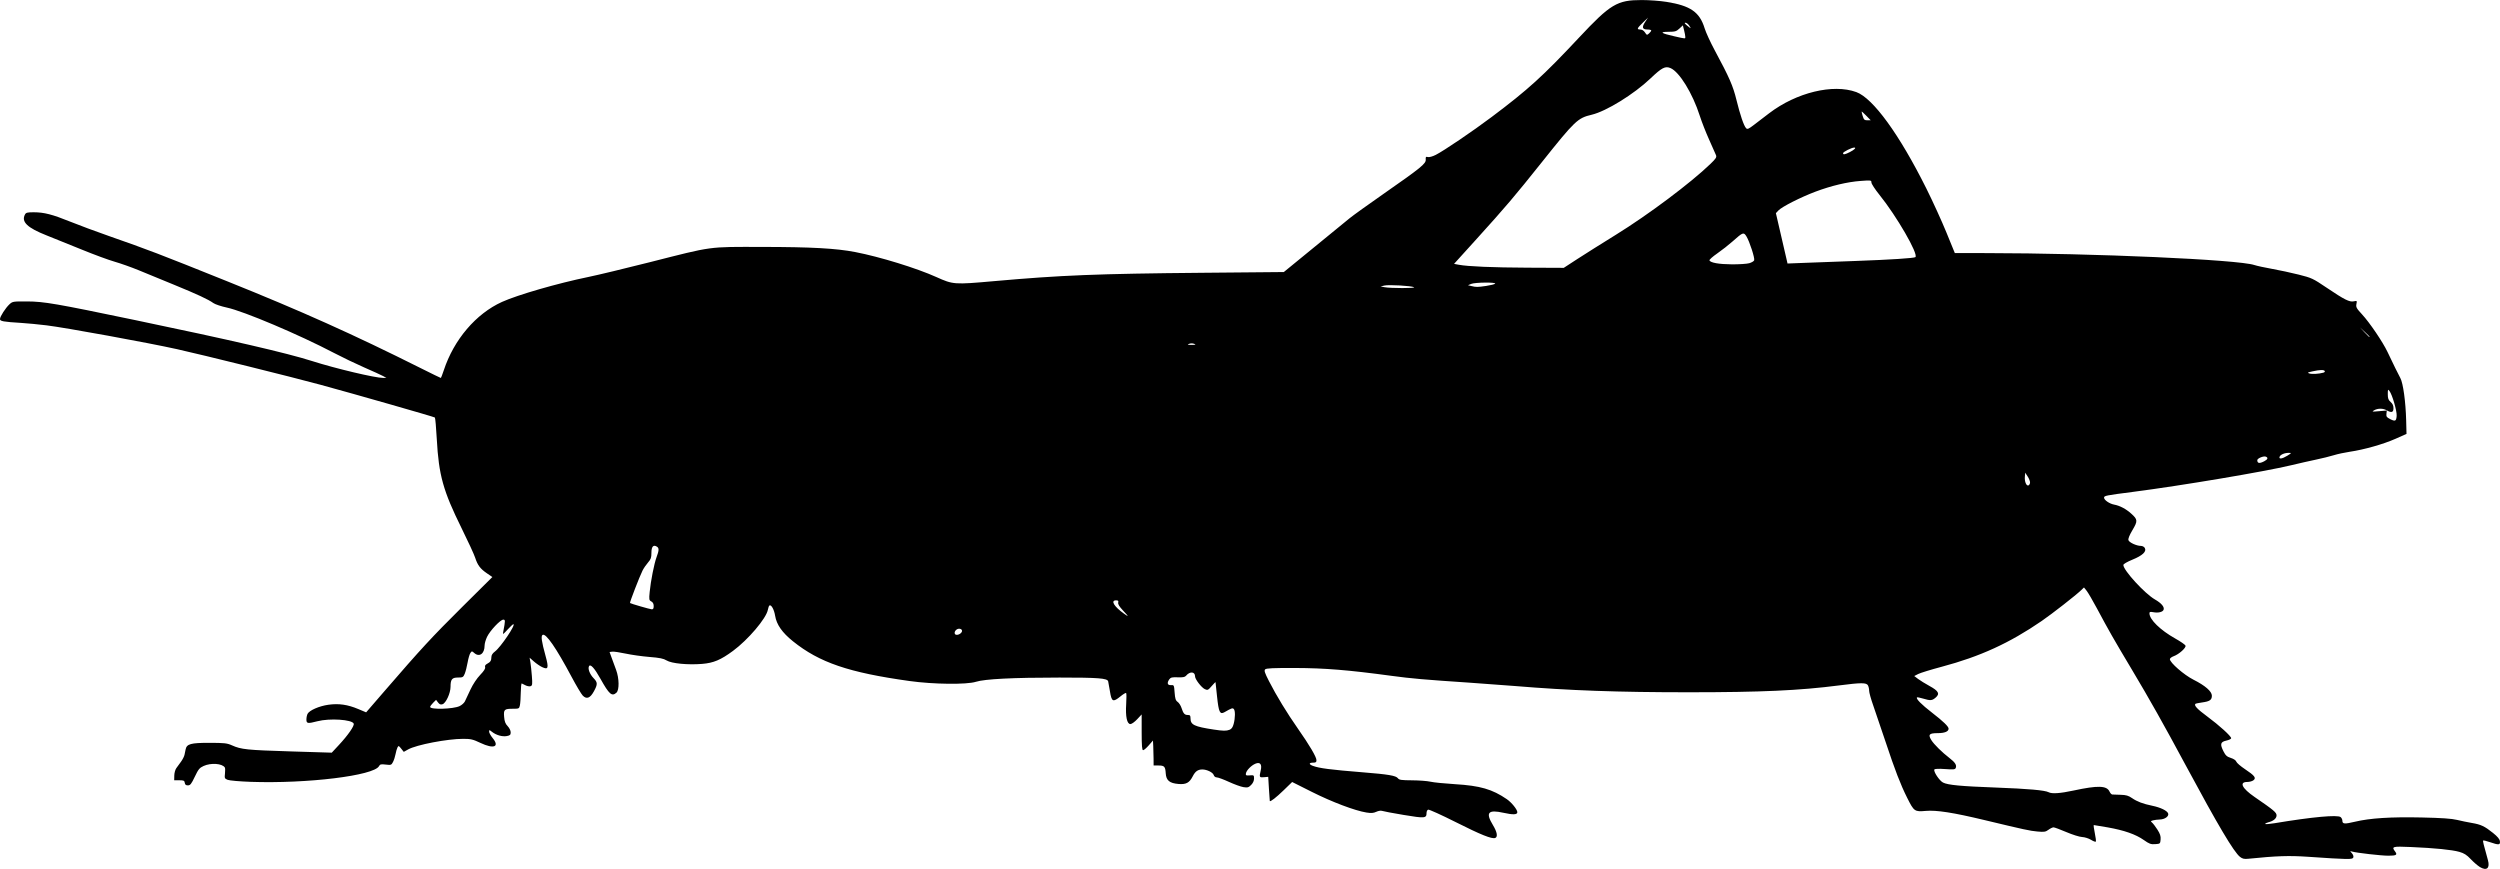 <?xml version="1.0" encoding="UTF-8" standalone="no"?>
<!-- Created with Inkscape (http://www.inkscape.org/) -->

<svg
   xmlns:dc="http://purl.org/dc/elements/1.1/"
   xmlns:cc="http://creativecommons.org/ns#"
   xmlns:rdf="http://www.w3.org/1999/02/22-rdf-syntax-ns#"
   xmlns:svg="http://www.w3.org/2000/svg"
   xmlns="http://www.w3.org/2000/svg"
   xmlns:sodipodi="http://sodipodi.sourceforge.net/DTD/sodipodi-0.dtd"
   xmlns:inkscape="http://www.inkscape.org/namespaces/inkscape"
   width="186.51mm"
   height="64.821mm"
   viewBox="0 0 660.862 229.679"
   id="svg4136"
   version="1.1"
   inkscape:version="0.91 r13725"
   sodipodi:docname="bananenheuschreckenrennen-logo.svg">
  <defs
     id="defs4138" />
  <sodipodi:namedview
     id="base"
     pagecolor="#ffffff"
     bordercolor="#666666"
     borderopacity="1.0"
     inkscape:pageopacity="0.0"
     inkscape:pageshadow="2"
     inkscape:zoom="0.35"
     inkscape:cx="419.90505"
     inkscape:cy="-447.20987"
     inkscape:document-units="px"
     inkscape:current-layer="layer1"
     showgrid="false"
     fit-margin-top="0"
     fit-margin-left="0"
     fit-margin-right="0"
     fit-margin-bottom="0"
     inkscape:window-width="1920"
     inkscape:window-height="1017"
     inkscape:window-x="-8"
     inkscape:window-y="-8"
     inkscape:window-maximized="1" />
  <g
     inkscape:label="Ebene 1"
     inkscape:groupmode="layer"
     id="layer1"
     transform="translate(-32.406,-92.805)">
    <path
       style="fill:#000000"
       d="m 687.917,321.973 c -0.572,-0.351 -1.652,-1.286 -2.4,-2.078 -1.044,-1.105 -1.744,-1.548 -3.01,-1.908 -1.948,-0.553 -6.481,-1.005 -12.822,-1.278 -4.887,-0.211 -5.149,-0.134 -4.128,1.215 0.654,0.864 0.294,1.081 -1.802,1.081 -1.895,0 -8.437,-0.749 -9.598,-1.099 -0.588,-0.177 -0.589,-0.169 -0.039,0.448 0.329,0.368 0.482,0.835 0.37,1.128 -0.213,0.554 -1.267,0.538 -11.928,-0.19 -5.07,-0.346 -8.312,-0.239 -15.857,0.524 -1.065,0.108 -1.527,6e-4 -2.165,-0.502 -1.638,-1.289 -5.826,-8.352 -14.325,-24.16 -5.869,-10.917 -9.552,-17.463 -14.261,-25.35 -4.856,-8.132 -6.064,-10.249 -9.247,-16.2 -1.103,-2.062 -2.321,-4.145 -2.706,-4.629 l -0.701,-0.879 -0.72,0.692 c -1.448,1.392 -7.696,6.27 -10.47,8.175 -8.5,5.836 -16.262,9.389 -26.43,12.099 -2.841,0.757 -5.635,1.618 -6.209,1.912 l -1.044,0.536 1.017,0.768 c 0.559,0.422 1.922,1.262 3.028,1.867 2.399,1.311 2.789,2.053 1.611,3.067 -0.943,0.811 -1.374,0.844 -3.335,0.254 -0.802,-0.241 -1.517,-0.381 -1.588,-0.309 -0.344,0.344 1.146,1.858 3.994,4.057 2.925,2.258 4.357,3.642 4.357,4.211 0,0.752 -1.046,1.181 -2.881,1.181 -2.271,0 -2.599,0.368 -1.666,1.867 0.686,1.102 2.847,3.233 4.777,4.711 1.476,1.13 1.95,1.865 1.671,2.591 -0.173,0.451 -0.517,0.491 -2.834,0.326 -1.665,-0.118 -2.706,-0.075 -2.825,0.117 -0.308,0.498 1.31,2.946 2.278,3.447 1.277,0.66 4.66,0.98 14.08,1.33 8.364,0.311 12.864,0.709 13.829,1.226 0.879,0.471 3.033,0.325 6.622,-0.446 6.442,-1.385 8.768,-1.314 9.498,0.289 0.186,0.408 0.509,0.752 0.719,0.765 0.21,0.013 1.203,0.047 2.207,0.075 1.444,0.04 2.072,0.221 3,0.864 1.363,0.944 2.9,1.524 5.394,2.039 2.148,0.443 3.882,1.28 4.161,2.008 0.289,0.752 -0.835,1.583 -2.19,1.62 -0.6,0.016 -1.413,0.12 -1.807,0.23 -0.635,0.178 -0.662,0.244 -0.241,0.593 0.26,0.216 0.894,1.049 1.409,1.851 0.714,1.113 0.913,1.729 0.841,2.602 -0.092,1.122 -0.119,1.146 -1.425,1.239 -1.146,0.082 -1.564,-0.07 -3.017,-1.095 -2.131,-1.503 -5.208,-2.578 -9.58,-3.347 -1.885,-0.332 -3.516,-0.603 -3.625,-0.603 -0.109,0 0.005,0.945 0.253,2.099 0.248,1.155 0.367,2.182 0.266,2.284 -0.102,0.102 -0.679,-0.12 -1.282,-0.493 -0.603,-0.373 -1.657,-0.702 -2.341,-0.732 -0.685,-0.03 -2.558,-0.618 -4.166,-1.306 -1.607,-0.688 -3.131,-1.252 -3.387,-1.252 -0.256,0 -0.857,0.29 -1.337,0.645 -0.765,0.565 -1.123,0.622 -2.913,0.459 -2.035,-0.185 -3.316,-0.462 -13.986,-3.023 -8.32,-1.997 -12.703,-2.679 -15.577,-2.425 -2.899,0.257 -3.076,0.131 -4.871,-3.456 -1.788,-3.575 -3.196,-7.225 -5.728,-14.85 -1.205,-3.63 -2.671,-7.95 -3.258,-9.6 -0.587,-1.65 -1.068,-3.38 -1.069,-3.845 0,-0.465 -0.142,-1.106 -0.313,-1.425 -0.405,-0.756 -1.762,-0.756 -7.639,0.002 -10.491,1.352 -20.538,1.809 -39.75,1.811 -18.655,0.002 -31.646,-0.465 -45.9,-1.649 -2.888,-0.24 -8.288,-0.638 -12,-0.886 -12.048,-0.803 -15.364,-1.093 -20.7,-1.814 -11.426,-1.543 -17.556,-2.042 -25.409,-2.069 -5.806,-0.02 -7.649,0.064 -7.948,0.362 -0.318,0.317 -0.133,0.888 1.024,3.15 1.952,3.817 4.76,8.426 7.625,12.512 3.075,4.387 4.908,7.503 4.908,8.342 0,0.531 -0.174,0.658 -0.9,0.658 -1.125,0 -1.164,0.427 -0.075,0.839 1.69,0.639 4.712,1.031 13.181,1.709 6.844,0.548 8.811,0.881 9.332,1.58 0.327,0.439 0.919,0.525 3.75,0.541 1.849,0.011 4.037,0.177 4.862,0.369 0.825,0.192 3.728,0.484 6.45,0.648 6.664,0.401 9.876,1.33 13.723,3.967 1.258,0.862 2.777,2.747 2.777,3.446 0,0.672 -1.121,0.72 -3.654,0.155 -4.084,-0.91 -4.809,-0.068 -2.796,3.245 1.109,1.825 1.341,3.124 0.61,3.405 -0.876,0.336 -3.739,-0.812 -10.465,-4.197 -3.77,-1.897 -7.044,-3.377 -7.275,-3.288 -0.231,0.089 -0.42,0.486 -0.42,0.884 0,1.411 -0.445,1.449 -6.027,0.519 -2.873,-0.479 -5.461,-0.965 -5.751,-1.08 -0.29,-0.115 -0.965,-0.004 -1.5,0.246 -0.755,0.353 -1.342,0.396 -2.623,0.19 -3.028,-0.487 -9.095,-2.78 -14.385,-5.437 l -5.235,-2.629 -2.265,2.197 c -1.958,1.899 -3.527,3.114 -3.651,2.825 -0.02,-0.047 -0.121,-1.503 -0.225,-3.236 l -0.188,-3.15 -1.125,0.099 c -1.237,0.108 -1.278,0.022 -0.852,-1.813 0.373,-1.605 -0.161,-2.279 -1.398,-1.767 -1.107,0.458 -2.39,1.77 -2.525,2.581 -0.087,0.523 0.044,0.589 1.025,0.512 1.076,-0.084 1.125,-0.048 1.125,0.839 0,0.595 -0.276,1.202 -0.771,1.698 -0.671,0.671 -0.935,0.745 -2.025,0.572 -0.69,-0.11 -2.414,-0.733 -3.831,-1.385 -1.418,-0.652 -2.86,-1.186 -3.205,-1.186 -0.373,0 -0.708,-0.254 -0.826,-0.627 -0.221,-0.697 -1.801,-1.473 -3.001,-1.473 -1.176,0 -1.875,0.496 -2.543,1.806 -0.878,1.721 -1.759,2.197 -3.763,2.03 -2.373,-0.197 -3.258,-0.934 -3.377,-2.816 -0.115,-1.81 -0.359,-2.07 -1.95,-2.07 l -1.257,0 -0.009,-1.8 c -0.005,-0.99 -0.043,-2.475 -0.084,-3.3 l -0.075,-1.5 -1.116,1.28 c -0.614,0.704 -1.285,1.278 -1.491,1.275 -0.284,-0.004 -0.376,-1.154 -0.379,-4.73 l -0.004,-4.725 -1.184,1.275 c -0.651,0.701 -1.454,1.275 -1.785,1.275 -0.913,0 -1.333,-1.98 -1.12,-5.286 0.097,-1.505 0.091,-2.82 -0.011,-2.922 -0.103,-0.103 -0.762,0.285 -1.465,0.861 -2.009,1.646 -2.373,1.48 -2.812,-1.278 -0.203,-1.279 -0.418,-2.485 -0.476,-2.681 -0.241,-0.81 -2.594,-0.99 -12.889,-0.989 -12.29,0.002 -19.746,0.38 -22.077,1.12 -2.446,0.777 -11.211,0.676 -17.515,-0.201 -16.091,-2.239 -23.851,-4.885 -30.859,-10.523 -2.839,-2.284 -4.317,-4.401 -4.695,-6.727 -0.272,-1.67 -1.022,-3.021 -1.51,-2.72 -0.124,0.077 -0.312,0.597 -0.416,1.155 -0.424,2.261 -5.212,7.897 -9.216,10.847 -3.247,2.393 -5.123,3.185 -8.132,3.434 -3.804,0.315 -8.101,-0.1 -9.41,-0.909 -0.811,-0.501 -1.824,-0.708 -4.538,-0.924 -1.922,-0.154 -4.757,-0.553 -6.3,-0.887 -1.543,-0.334 -3.13,-0.566 -3.526,-0.514 l -0.72,0.094 0.544,1.5 c 0.299,0.825 0.831,2.273 1.182,3.218 0.834,2.245 0.879,5.321 0.089,6.036 -1.195,1.081 -1.92,0.447 -4.235,-3.704 -1.523,-2.731 -2.613,-3.946 -2.993,-3.335 -0.394,0.633 0.16,2.136 1.172,3.18 1.11,1.146 1.124,1.621 0.103,3.497 -0.988,1.816 -1.929,2.174 -2.951,1.123 -0.382,-0.393 -1.701,-2.605 -2.931,-4.915 -4.094,-7.691 -6.829,-11.649 -7.683,-11.121 -0.472,0.291 -0.269,1.739 0.773,5.517 0.9,3.263 0.742,3.775 -0.919,2.983 -0.56,-0.267 -1.529,-0.934 -2.154,-1.482 l -1.136,-0.997 0.208,1.2 c 0.114,0.66 0.292,2.31 0.395,3.668 0.164,2.158 0.123,2.492 -0.326,2.664 -0.282,0.108 -0.876,0.015 -1.319,-0.208 -0.443,-0.223 -0.907,-0.454 -1.031,-0.514 -0.124,-0.06 -0.241,1.015 -0.26,2.39 -0.019,1.375 -0.124,2.905 -0.232,3.4 -0.189,0.867 -0.257,0.9 -1.84,0.9 -2.275,0 -2.489,0.197 -2.327,2.145 0.102,1.23 0.326,1.818 0.934,2.453 0.455,0.475 0.8,1.177 0.8,1.63 0,0.668 -0.164,0.826 -1.03,0.988 -1.186,0.223 -2.791,-0.232 -3.901,-1.105 -0.729,-0.573 -0.769,-0.576 -0.769,-0.051 0,0.304 0.415,1.057 0.922,1.672 1.928,2.339 0.328,2.978 -3.227,1.29 -1.978,-0.939 -2.542,-1.072 -4.552,-1.072 -4.188,1.1e-4 -12.358,1.571 -14.549,2.798 l -1.156,0.647 -0.688,-0.862 c -0.643,-0.806 -0.707,-0.825 -0.98,-0.297 -0.161,0.311 -0.389,1.1 -0.508,1.755 -0.118,0.654 -0.419,1.583 -0.667,2.064 -0.429,0.829 -0.527,0.865 -1.921,0.7 -1.255,-0.149 -1.515,-0.088 -1.783,0.412 -1.343,2.509 -18.994,4.671 -33.892,4.152 -2.888,-0.101 -5.638,-0.34 -6.113,-0.532 -0.805,-0.325 -0.853,-0.438 -0.715,-1.664 0.082,-0.723 0.065,-1.442 -0.037,-1.598 -0.704,-1.077 -3.665,-1.287 -5.621,-0.398 -1.072,0.487 -1.381,0.865 -2.32,2.843 -0.914,1.926 -1.198,2.282 -1.818,2.282 -0.533,0 -0.761,-0.185 -0.83,-0.675 -0.083,-0.586 -0.274,-0.675 -1.446,-0.675 l -1.35,0 0.024,-1.25 c 0.013,-0.687 0.254,-1.565 0.535,-1.95 0.281,-0.385 0.848,-1.165 1.26,-1.732 0.412,-0.568 0.821,-1.378 0.909,-1.8 0.088,-0.422 0.221,-1.07 0.296,-1.439 0.29,-1.434 1.363,-1.729 6.264,-1.723 4.011,0.005 4.68,0.08 6.013,0.675 2.419,1.078 3.923,1.233 15.426,1.587 l 10.926,0.336 1.908,-2.052 c 2.408,-2.59 4.112,-5.051 3.893,-5.623 -0.417,-1.086 -6.354,-1.475 -9.604,-0.629 -2.575,0.671 -2.898,0.618 -2.898,-0.47 0,-0.506 0.14,-1.181 0.311,-1.5 0.497,-0.929 3.094,-2.059 5.502,-2.394 2.753,-0.383 5.083,-0.047 7.911,1.141 l 2.064,0.867 4.886,-5.655 c 9.618,-11.134 12.542,-14.299 20.456,-22.153 l 8.026,-7.963 -1.434,-0.979 c -1.763,-1.203 -2.467,-2.139 -3.116,-4.143 -0.276,-0.852 -1.893,-4.362 -3.593,-7.801 -4.866,-9.84 -6.027,-14.011 -6.545,-23.5 -0.167,-3.053 -0.396,-5.638 -0.511,-5.744 -0.197,-0.185 -20.661,-6.044 -30.207,-8.649 -7.164,-1.955 -31.219,-7.924 -37.95,-9.418 -7.713,-1.711 -29.508,-5.69 -34.5,-6.298 -2.062,-0.251 -5.032,-0.537 -6.6,-0.634 -4.868,-0.302 -5.7,-0.452 -5.7,-1.026 0,-0.665 1.486,-2.97 2.534,-3.931 0.786,-0.72 0.969,-0.749 4.617,-0.728 4.512,0.026 7.576,0.554 28.549,4.925 25.245,5.26 40.197,8.721 46.8,10.832 6.175,1.974 16.773,4.488 18.797,4.46 l 0.853,-0.012 -0.9,-0.488 c -0.495,-0.269 -2.723,-1.284 -4.95,-2.257 -2.228,-0.973 -5.824,-2.7 -7.992,-3.837 -9.247,-4.85 -23.889,-11.049 -28.35,-12.003 -1.481,-0.317 -3.08,-0.851 -3.552,-1.187 -1.391,-0.991 -4.111,-2.257 -10.419,-4.849 -3.266,-1.342 -7.49,-3.078 -9.387,-3.857 -1.897,-0.779 -4.732,-1.783 -6.3,-2.231 -1.567,-0.447 -5.415,-1.864 -8.55,-3.147 -3.135,-1.284 -7.377,-2.994 -9.427,-3.802 -5.126,-2.019 -6.752,-3.595 -5.712,-5.538 0.26,-0.486 0.638,-0.58 2.325,-0.576 2.739,0.006 4.897,0.563 9.667,2.493 2.226,0.901 6.815,2.605 10.198,3.787 10.401,3.634 13.076,4.658 31.2,11.941 19.772,7.946 33.356,14.042 51.243,22.997 2.833,1.418 5.208,2.578 5.279,2.578 0.071,0 0.428,-0.911 0.794,-2.025 2.658,-8.093 8.508,-14.963 15.393,-18.076 4.137,-1.87 14.715,-4.925 22.841,-6.597 2.475,-0.509 9.765,-2.261 16.2,-3.894 16.946,-4.299 15.197,-4.061 29.7,-4.044 13.029,0.015 19.547,0.374 24.633,1.356 6.481,1.251 16.183,4.239 21.426,6.6 4.459,2.008 4.714,2.026 15.231,1.091 17.741,-1.577 27.289,-1.96 55.222,-2.213 l 21.411,-0.194 7.923,-6.477 c 4.357,-3.562 8.627,-7.054 9.489,-7.759 0.861,-0.705 4.947,-3.641 9.079,-6.523 9.827,-6.856 11.105,-7.896 11.026,-8.976 -0.052,-0.708 0.033,-0.807 0.568,-0.667 0.363,0.095 1.241,-0.146 2.075,-0.568 2.169,-1.099 9.734,-6.227 14.818,-10.044 9.608,-7.215 13.506,-10.756 23.032,-20.929 8.33,-8.896 10.103,-9.96 16.598,-9.96 1.924,0 4.865,0.217 6.534,0.482 6.361,1.011 8.789,2.697 10.108,7.018 0.327,1.073 1.539,3.705 2.692,5.85 3.859,7.176 4.792,9.31 5.71,13.052 0.985,4.012 1.946,6.835 2.545,7.471 0.34,0.361 0.653,0.228 2.12,-0.9 0.947,-0.728 2.743,-2.101 3.991,-3.051 7.209,-5.486 16.891,-7.834 23.037,-5.586 4.423,1.617 11.37,11.182 18.495,25.464 1.687,3.382 4.074,8.612 5.303,11.62 l 2.235,5.47 8.25,0.008 c 28.61,0.029 66.626,1.718 70.929,3.152 0.672,0.224 2.774,0.681 4.671,1.017 1.897,0.336 5.07,1.019 7.05,1.517 3.438,0.866 3.769,1.02 7.35,3.435 4.76,3.209 6.085,3.875 7.221,3.625 0.841,-0.185 0.866,-0.159 0.689,0.727 -0.162,0.81 0.013,1.131 1.483,2.718 2.007,2.168 5.48,7.292 6.736,9.939 1.567,3.302 2.784,5.779 3.4,6.917 0.729,1.348 1.404,6.279 1.53,11.176 l 0.091,3.572 -2.924,1.298 c -3.202,1.422 -8.33,2.875 -12.069,3.42 -1.316,0.192 -3.217,0.603 -4.224,0.914 -1.007,0.311 -3.102,0.83 -4.657,1.153 -1.554,0.323 -4.537,0.999 -6.627,1.502 -7.007,1.686 -29.036,5.393 -41.949,7.059 -7.08,0.914 -7.5,0.998 -7.5,1.511 0,0.62 1.435,1.609 2.655,1.831 1.504,0.273 3.15,1.143 4.545,2.404 1.712,1.546 1.739,1.926 0.307,4.336 -0.798,1.343 -1.179,2.294 -1.064,2.657 0.197,0.622 2.15,1.521 3.302,1.521 0.413,0 0.866,0.248 1.037,0.568 0.5,0.934 -0.621,1.981 -3.289,3.071 -1.415,0.579 -2.394,1.154 -2.394,1.407 0,1.396 5.651,7.566 8.337,9.104 1.726,0.988 2.578,2.001 2.298,2.731 -0.233,0.607 -1.41,0.889 -2.703,0.646 -0.84,-0.158 -1.032,-0.101 -1.032,0.305 0,1.629 2.876,4.435 6.805,6.641 1.405,0.788 2.632,1.636 2.727,1.884 0.215,0.56 -1.72,2.292 -3.13,2.801 -0.551,0.199 -1.003,0.55 -1.003,0.78 0,0.914 3.756,4.183 6.244,5.434 3.098,1.558 4.856,3.088 4.856,4.226 0,1.116 -0.558,1.507 -2.534,1.775 -0.916,0.124 -1.736,0.297 -1.823,0.383 -0.418,0.418 0.49,1.384 3.125,3.327 3.166,2.334 6.332,5.211 6.332,5.754 0,0.191 -0.574,0.474 -1.275,0.629 -1.563,0.346 -1.72,0.934 -0.759,2.833 0.558,1.103 0.915,1.423 1.946,1.75 0.755,0.239 1.337,0.633 1.447,0.981 0.101,0.32 1.144,1.22 2.317,2 2.565,1.707 3.022,2.32 2.191,2.937 -0.32,0.238 -1.033,0.432 -1.584,0.432 -2.248,0 -1.443,1.666 1.921,3.979 5.115,3.516 5.795,4.087 5.795,4.864 0,0.804 -0.814,1.485 -2.175,1.82 -0.454,0.112 -0.825,0.304 -0.825,0.429 0,0.124 1.114,0.04 2.475,-0.186 9.941,-1.656 16.664,-2.277 17.465,-1.613 0.253,0.21 0.46,0.64 0.46,0.955 0,0.878 0.568,0.924 3.315,0.268 3.997,-0.955 9.45,-1.303 17.636,-1.127 5.295,0.114 7.953,0.296 9.349,0.638 1.073,0.263 2.828,0.626 3.9,0.805 2.412,0.403 3.417,0.878 5.621,2.649 1.214,0.976 1.758,1.633 1.824,2.205 0.116,0.996 -0.306,1.033 -2.642,0.226 -0.906,-0.313 -1.709,-0.506 -1.785,-0.43 -0.125,0.125 0.099,1.045 1.252,5.156 0.608,2.168 -0.323,2.957 -2.16,1.83 z M 357.423,285.718 c 0.536,-0.204 0.851,-0.646 1.089,-1.528 0.435,-1.615 0.454,-3.547 0.04,-3.961 -0.332,-0.332 -0.53,-0.265 -2.443,0.828 -1.228,0.701 -1.54,0.055 -1.981,-4.107 -0.216,-2.032 -0.398,-3.751 -0.406,-3.82 -0.007,-0.069 -0.467,0.4 -1.022,1.042 -0.932,1.078 -1.068,1.14 -1.79,0.811 -0.902,-0.411 -2.601,-2.622 -2.601,-3.386 0,-1.287 -1.377,-1.375 -2.392,-0.152 -0.291,0.351 -0.854,0.454 -2.182,0.402 -1.466,-0.058 -1.866,0.033 -2.208,0.501 -0.705,0.964 -0.532,1.628 0.407,1.564 0.811,-0.056 0.828,-0.021 0.975,1.963 0.121,1.632 0.275,2.107 0.802,2.476 0.359,0.251 0.815,0.962 1.014,1.58 0.482,1.496 0.819,1.874 1.671,1.874 0.593,0 0.713,0.152 0.713,0.9 0,1.698 0.98,2.169 6.15,2.954 2.497,0.379 3.293,0.39 4.165,0.059 z m -203.52,-6.261 c 0.575,-0.276 1.205,-0.84 1.399,-1.252 0.194,-0.412 0.853,-1.813 1.464,-3.112 0.672,-1.43 1.689,-2.963 2.577,-3.884 0.993,-1.03 1.413,-1.691 1.301,-2.045 -0.11,-0.347 0.066,-0.645 0.523,-0.886 0.889,-0.469 1.129,-0.847 1.135,-1.792 0.003,-0.506 0.318,-1 0.92,-1.446 1.536,-1.136 5.65,-7.236 4.88,-7.236 -0.118,0 -0.803,0.641 -1.522,1.425 -1.278,1.392 -1.305,1.404 -1.135,0.525 0.561,-2.915 0.561,-3.15 -0.007,-3.15 -0.758,0 -3.473,2.877 -4.272,4.527 -0.363,0.749 -0.66,1.786 -0.66,2.304 0,2.208 -1.404,3.192 -2.778,1.948 -0.547,-0.495 -0.595,-0.494 -0.971,0.02 -0.218,0.298 -0.551,1.433 -0.741,2.524 -0.19,1.09 -0.533,2.431 -0.762,2.98 -0.385,0.921 -0.52,0.997 -1.772,0.997 -1.595,0 -1.974,0.47 -1.979,2.455 -0.004,1.678 -1.217,4.316 -2.117,4.601 -0.508,0.161 -0.802,0.045 -1.191,-0.471 l -0.517,-0.685 -0.786,0.786 c -0.432,0.432 -0.786,0.919 -0.786,1.082 0,0.759 6.118,0.589 7.796,-0.216 z m 132.62,-19.421 c 0.422,-0.508 0.119,-1.031 -0.597,-1.031 -0.693,0 -1.337,0.76 -1.121,1.323 0.191,0.497 1.206,0.325 1.718,-0.292 z m 42.745,-5.85 c -0.988,-1.056 -1.375,-1.696 -1.269,-2.1 0.119,-0.456 -0.004,-0.581 -0.57,-0.581 -1.519,0 -0.529,1.647 2.128,3.54 1.324,0.943 1.283,0.821 -0.289,-0.859 z m -124.061,-1.17 c 0,-0.599 -0.208,-1.001 -0.636,-1.23 -0.589,-0.315 -0.621,-0.497 -0.429,-2.486 0.279,-2.896 1.196,-7.542 1.814,-9.195 0.671,-1.796 0.697,-2.41 0.117,-2.783 -0.951,-0.613 -1.466,-0.048 -1.466,1.609 0,1.288 -0.149,1.715 -0.898,2.568 -0.494,0.563 -1.15,1.525 -1.457,2.14 -0.779,1.556 -3.448,8.47 -3.309,8.572 0.251,0.184 5.249,1.631 5.739,1.662 0.389,0.025 0.525,-0.197 0.525,-0.856 z m 363.83,-32.584 c 0.044,-0.317 -0.226,-1.049 -0.6,-1.627 l -0.68,-1.05 -0.092,1.112 c -0.103,1.24 0.394,2.436 0.938,2.257 0.195,-0.064 0.391,-0.376 0.435,-0.693 z m 61.885,-5.684 c 0.972,-0.503 1.133,-0.966 0.43,-1.236 -0.591,-0.227 -2.245,0.459 -2.245,0.93 0,0.857 0.565,0.952 1.815,0.306 z m 6.135,-1.484 c 1.148,-0.707 1.165,-0.74 0.395,-0.748 -1.111,-0.013 -2.227,0.452 -2.444,1.018 -0.273,0.712 0.654,0.59 2.05,-0.269 z m 28.896,-10.502 c 0.104,-1.245 -1.158,-5.626 -1.898,-6.588 -0.416,-0.541 -0.448,-0.483 -0.448,0.827 0,1.129 0.149,1.539 0.75,2.061 0.518,0.451 0.75,0.96 0.75,1.648 0,1.124 -0.515,1.28 -1.8,0.546 -0.957,-0.547 -2.34,-0.548 -3.3,-0.002 -0.686,0.39 -0.576,0.411 1.293,0.244 l 2.043,-0.182 -0.093,0.869 c -0.079,0.734 0.07,0.951 0.957,1.395 1.37,0.685 1.63,0.564 1.746,-0.818 z m -19.367,-11.449 c 0.291,-0.082 0.452,-0.275 0.357,-0.428 -0.231,-0.374 -1.281,-0.351 -3.197,0.073 -1.395,0.308 -1.498,0.379 -0.84,0.577 0.711,0.214 2.527,0.105 3.679,-0.221 z m -298.504,-7.616 c -0.402,-0.162 -0.948,-0.162 -1.35,0 -0.551,0.222 -0.427,0.271 0.675,0.271 1.102,0 1.226,-0.05 0.675,-0.271 z m 310.725,-1.88 c 0,-0.049 -0.574,-0.623 -1.275,-1.275 l -1.275,-1.186 1.186,1.275 c 1.103,1.186 1.364,1.413 1.364,1.186 z M 406.207,168.731 c -0.665,-0.378 -6.707,-0.719 -7.858,-0.443 l -0.992,0.238 1.05,0.2 c 1.58,0.301 8.328,0.306 7.8,0.005 z m 19.043,-0.34 c 1.151,-0.166 2.225,-0.434 2.385,-0.594 0.424,-0.424 -5.292,-0.373 -6.334,0.056 l -0.845,0.348 0.9,0.217 c 1.292,0.311 1.569,0.309 3.893,-0.027 z m 24.069,-7.086 c 1.946,-1.265 6.561,-4.171 10.257,-6.456 8.604,-5.321 19.735,-13.664 24.991,-18.732 1.448,-1.396 1.671,-1.75 1.454,-2.305 -0.141,-0.361 -0.953,-2.193 -1.805,-4.073 -0.852,-1.879 -1.964,-4.714 -2.471,-6.3 -1.908,-5.968 -5.412,-11.67 -7.772,-12.647 -1.383,-0.573 -2.265,-0.113 -5.264,2.744 -4.374,4.167 -11.707,8.692 -15.552,9.598 -3.694,0.87 -4.386,1.528 -13.125,12.485 -7.359,9.226 -9.572,11.83 -17.549,20.637 l -5.706,6.3 1.24,0.232 c 2.449,0.458 8.905,0.732 18.252,0.775 l 9.512,0.043 3.538,-2.301 z m 45.479,1.08 c 0.628,-0.174 1.22,-0.521 1.315,-0.77 0.215,-0.56 -1.213,-4.976 -2.044,-6.319 -0.735,-1.19 -0.919,-1.124 -3.64,1.304 -1.031,0.92 -2.857,2.352 -4.059,3.183 -1.202,0.831 -2.136,1.658 -2.076,1.839 0.21,0.629 2.488,1.037 5.911,1.059 1.897,0.012 3.964,-0.121 4.592,-0.296 z m 28.258,-0.602 c 9.041,-0.325 15.409,-0.737 15.685,-1.013 0.819,-0.819 -4.954,-10.813 -9.505,-16.456 -1.172,-1.453 -2.13,-2.922 -2.13,-3.266 0,-0.604 -0.096,-0.618 -2.845,-0.416 -3.515,0.258 -7.768,1.268 -11.944,2.837 -3.889,1.461 -8.871,3.986 -9.787,4.961 l -0.677,0.72 1.378,5.953 c 0.758,3.274 1.45,6.27 1.539,6.657 l 0.161,0.704 4.712,-0.183 c 2.592,-0.101 8.627,-0.324 13.412,-0.496 z m -1.658,-28.774 c 1.246,-0.636 1.796,-1.209 1.151,-1.198 -0.678,0.011 -2.943,1.149 -2.943,1.479 0,0.463 0.482,0.387 1.792,-0.281 z m 4.364,-9.599 c -0.642,-0.657 -1.199,-1.162 -1.239,-1.122 -0.04,0.04 0.086,0.577 0.279,1.194 0.302,0.964 0.476,1.122 1.239,1.122 l 0.887,0 -1.166,-1.194 z m -47.855,-20.873 c 0,-0.257 -0.145,-1.044 -0.323,-1.749 l -0.323,-1.282 -0.909,0.849 c -0.806,0.753 -1.135,0.85 -2.902,0.858 -2.483,0.011 -2,0.384 1.534,1.182 3.108,0.702 2.922,0.693 2.922,0.142 z m -9,-1.679 c 0,-0.139 -0.458,-0.254 -1.018,-0.254 -1.353,0 -1.528,-0.598 -0.586,-2.007 l 0.763,-1.143 -1.38,1.337 c -1.568,1.52 -1.675,1.813 -0.664,1.813 0.438,0 0.912,0.3 1.223,0.775 0.486,0.742 0.532,0.753 1.085,0.254 0.317,-0.287 0.577,-0.636 0.577,-0.775 z m 10.022,-1.303 c -0.27,-0.412 -0.712,-0.749 -0.982,-0.749 -0.344,10e-4 -0.221,0.222 0.409,0.739 1.132,0.928 1.175,0.928 0.572,0.009 z"
       id="path4695"
       inkscape:connector-curvature="0" />
  </g>
</svg>
